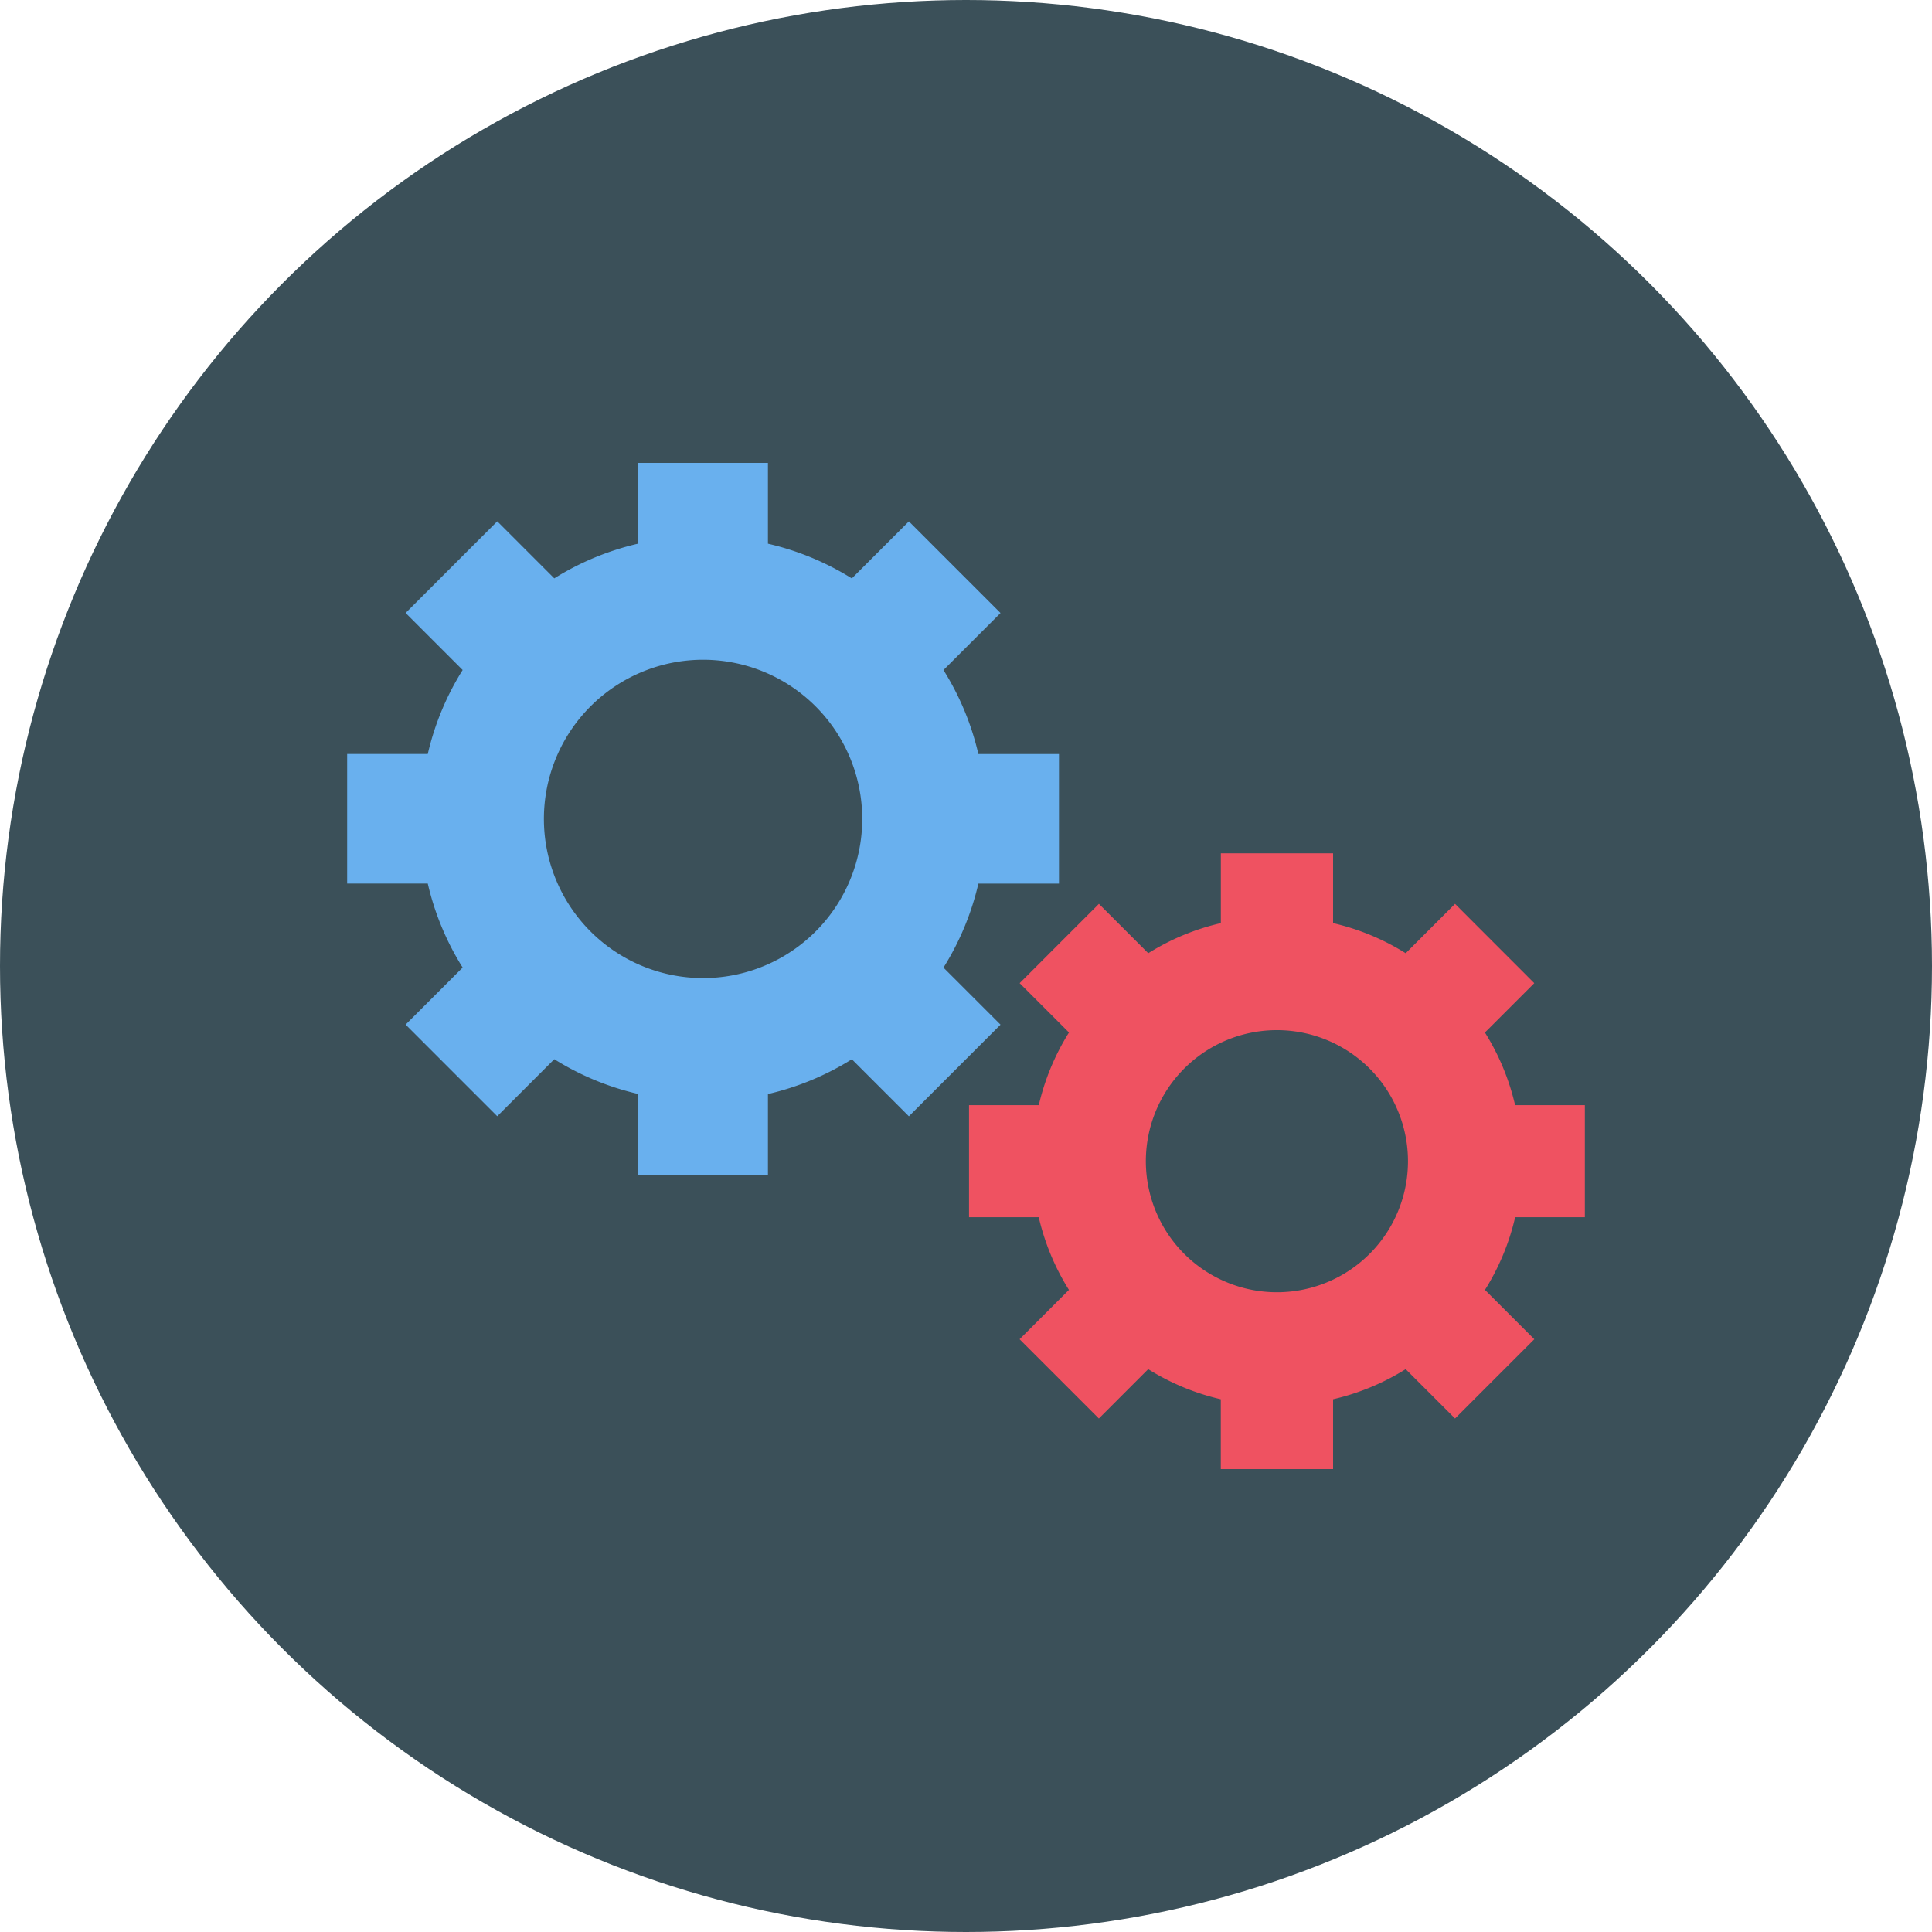 <svg height="512" viewBox="0 0 128 128" width="512" xmlns="http://www.w3.org/2000/svg"><g id="Circle_Grid" data-name="Circle Grid"><circle cx="64" cy="64" fill="#3b5059" r="64"/></g><g id="icon"><path d="m70.16 58.541v-8.583h-5.34a18.187 18.187 0 0 0 -2.312-5.565l3.779-3.779-6.071-6.072-3.779 3.779a18.2 18.2 0 0 0 -5.559-2.3v-5.351h-8.595v5.347a18.194 18.194 0 0 0 -5.56 2.3l-3.779-3.779-6.071 6.072 3.779 3.779a18.16 18.16 0 0 0 -2.311 5.565h-5.341v8.583h5.341a18.156 18.156 0 0 0 2.311 5.566l-3.779 3.779 6.071 6.071 3.779-3.779a18.171 18.171 0 0 0 5.56 2.305v5.351h8.595v-5.347a18.176 18.176 0 0 0 5.559-2.305l3.779 3.779 6.071-6.071-3.779-3.779a18.182 18.182 0 0 0 2.312-5.566zm-23.58 6.259a10.545 10.545 0 1 1 10.545-10.55 10.542 10.542 0 0 1 -10.545 10.55z" fill="#69b0ee"/><path d="m105 80.645v-7.425h-4.62a15.723 15.723 0 0 0 -2-4.814l3.269-3.269-5.249-5.253-3.269 3.27a15.707 15.707 0 0 0 -4.811-1.994v-4.626h-7.436v4.626a15.707 15.707 0 0 0 -4.809 1.994l-3.269-3.27-5.252 5.253 3.269 3.269a15.723 15.723 0 0 0 -2 4.814h-4.623v7.425h4.62a15.723 15.723 0 0 0 2 4.814l-3.269 3.269 5.252 5.252 3.269-3.269a15.731 15.731 0 0 0 4.809 1.994v4.625h7.439v-4.625a15.731 15.731 0 0 0 4.809-1.994l3.271 3.269 5.252-5.252-3.269-3.269a15.723 15.723 0 0 0 2-4.814zm-20.4 4.97a8.683 8.683 0 1 1 8.682-8.683 8.68 8.68 0 0 1 -8.682 8.683z" fill="#ef5261"/></g></svg>